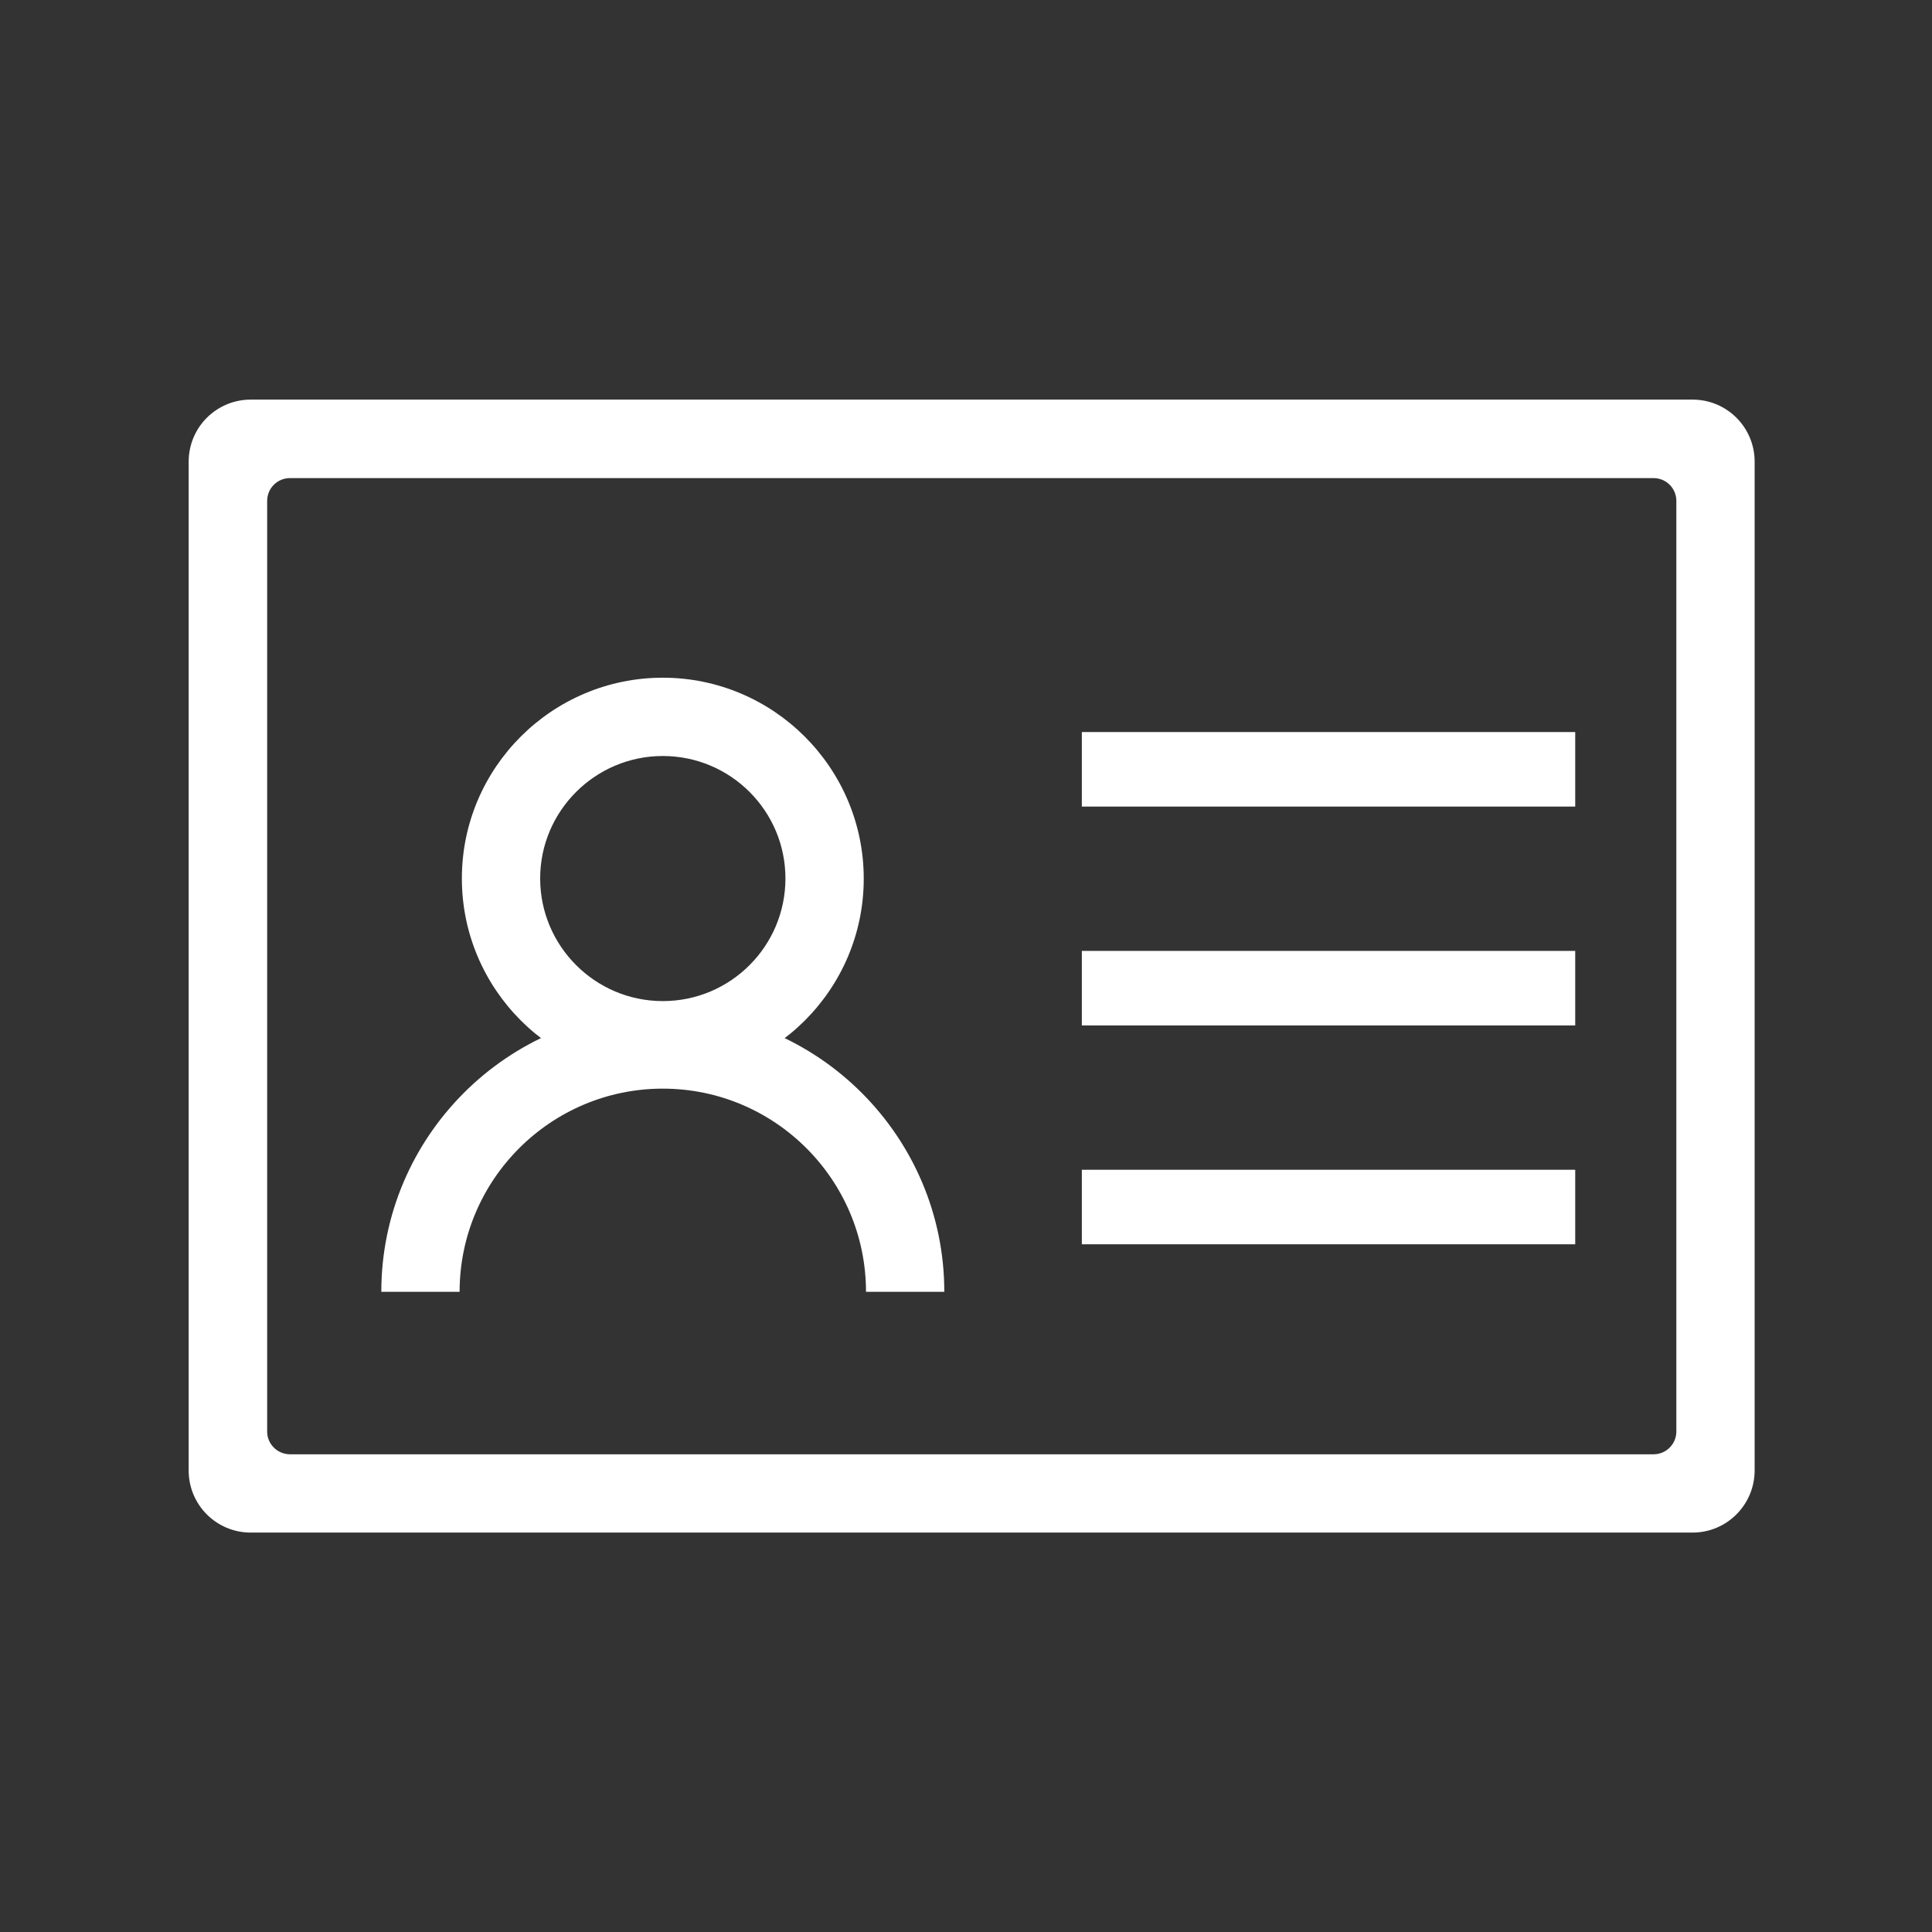 <?xml version="1.0" standalone="no"?><!DOCTYPE svg PUBLIC "-//W3C//DTD SVG 1.1//EN" "http://www.w3.org/Graphics/SVG/1.1/DTD/svg11.dtd"><svg t="1727971891641" class="icon" viewBox="0 0 1024 1024" version="1.1" xmlns="http://www.w3.org/2000/svg" p-id="13489" xmlns:xlink="http://www.w3.org/1999/xlink" width="48" height="48"><rect x="0" y="0" width="1024" height="1024" fill="#333333" stroke="none"/><path d="M897.1 812.3H132.9c-18.2 0-32.9-14.7-32.9-32.9V244.7c0-18.2 14.7-32.9 32.9-32.9h764.2c18.2 0 32.9 14.7 32.9 32.9v534.6c0 18.2-14.7 33-32.9 33z m-743.4-41.5h722.7c6.7 0 12.1-5.4 12.1-12.1V265.5c0-6.7-5.4-12.1-12.1-12.1H153.7c-6.7 0-12.1 5.4-12.1 12.1v493.1c-0.1 6.7 5.4 12.2 12.1 12.2z" fill="#ffffff" p-id="13490"></path><path d="M351.3 572.1c-58.7 0-106.5-47.8-106.5-106.5s47.8-106.4 106.5-106.4S457.8 407 457.8 465.7 410 572.1 351.3 572.1z m0-171.4c-35.8 0-65 29.1-65 64.9 0 35.8 29.1 65 65 65s65-29.1 65-65c0-35.8-29.1-64.9-65-64.9z" fill="#ffffff" p-id="13491"></path><path d="M500.5 684.7H459c0-59.4-48.3-107.7-107.7-107.7s-107.7 48.3-107.7 107.7h-41.5c0-82.2 66.9-149.2 149.2-149.2s149.2 67 149.2 149.2z" fill="#ffffff" p-id="13492"></path><path d="M573.4 388h261.5v39.5H573.4zM573.4 504h261.5v39.5H573.4zM573.4 620h261.5v39.5H573.4z" fill="#ffffff" p-id="13493"></path></svg>